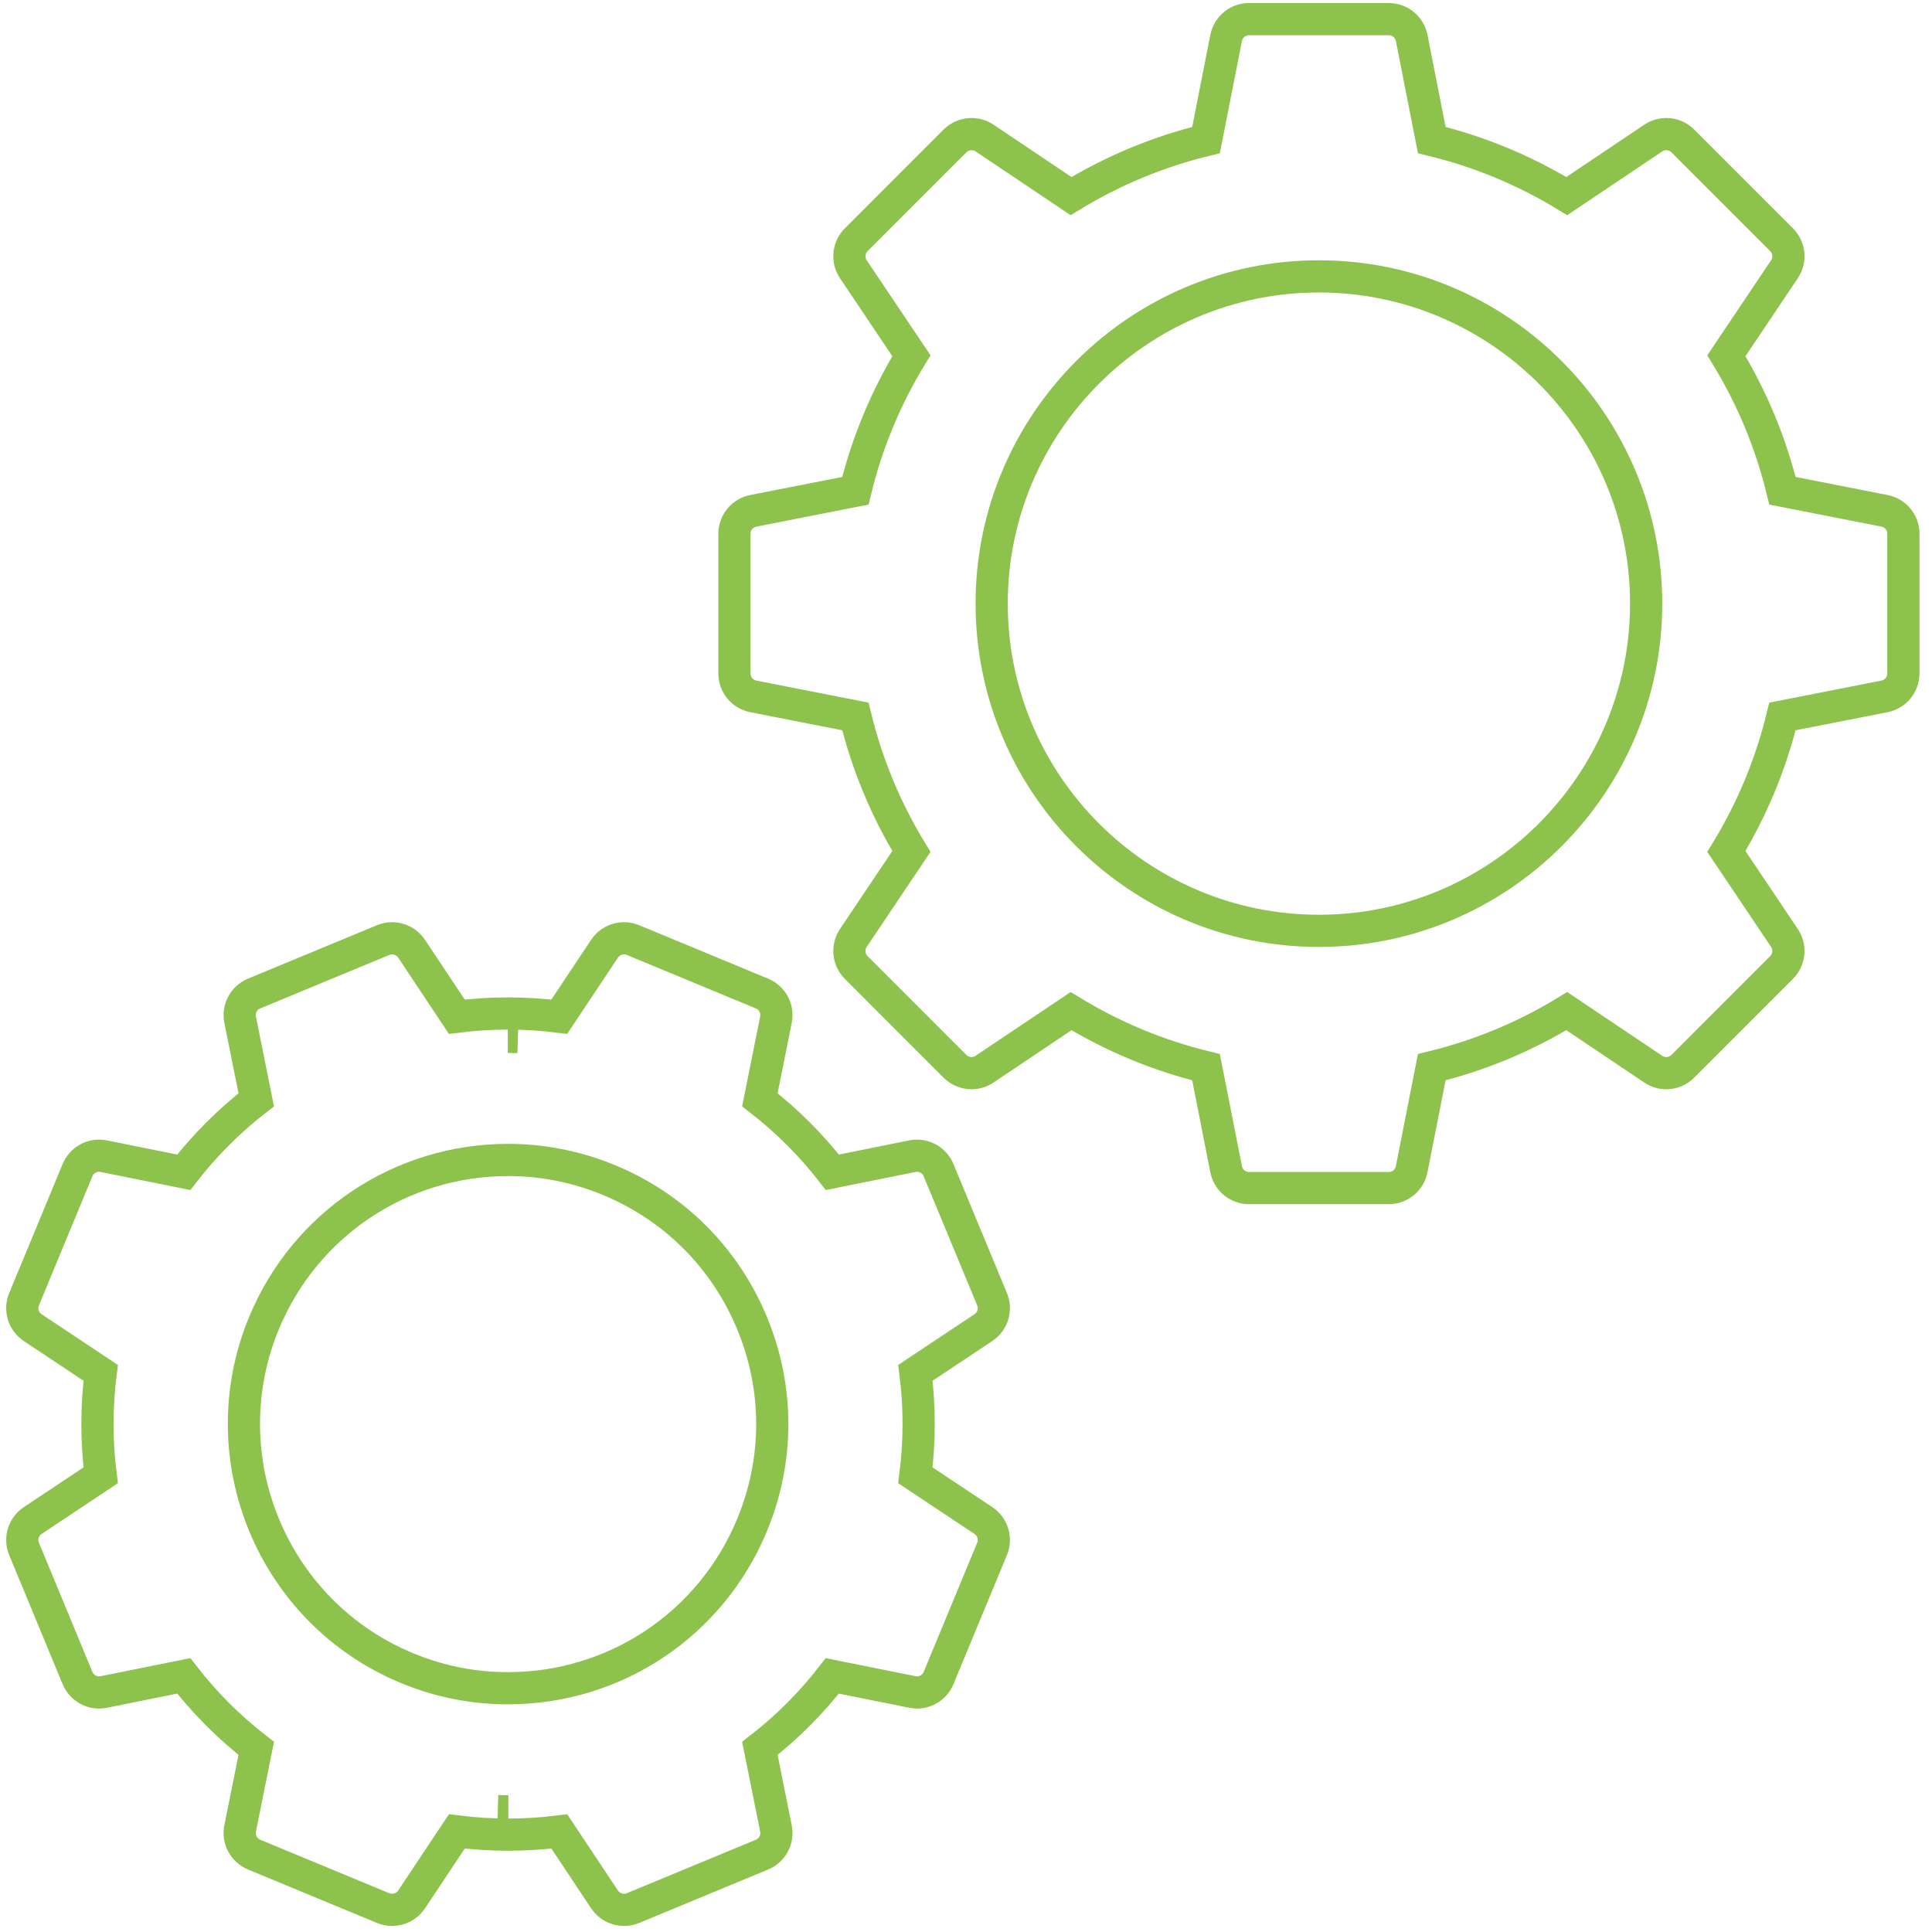 <?xml version="1.0" encoding="utf-8"?>
<!-- Generator: Adobe Illustrator 17.0.2, SVG Export Plug-In . SVG Version: 6.00 Build 0)  -->
<!DOCTYPE svg PUBLIC "-//W3C//DTD SVG 1.1//EN" "http://www.w3.org/Graphics/SVG/1.1/DTD/svg11.dtd">
<svg version="1.1" id="Calque_1" xmlns="http://www.w3.org/2000/svg" xmlns:xlink="http://www.w3.org/1999/xlink" x="0px" y="0px"
	 width="180px" height="180px" viewBox="0 0 180 180" enable-background="new 0 0 180 180" xml:space="preserve">
<path fill="none" stroke="#8DC34D" stroke-width="3" stroke-miterlimit="10" d="M175.579,47.593l-9.511-1.871
	c-1.079-4.438-2.827-8.658-5.223-12.58l5.408-8.057c0.584-0.862,0.468-2.018-0.267-2.753l-9.203-9.203
	c-0.421-0.421-0.977-0.636-1.54-0.636c-0.421,0-0.841,0.122-1.212,0.369l-8.057,5.408c-3.918-2.393-8.14-4.144-12.578-5.22
	l-1.871-9.511c-0.201-1.022-1.097-1.757-2.135-1.757h-13.019c-1.04,0-1.936,0.735-2.135,1.757l-1.873,9.511
	c-4.435,1.077-8.654,2.827-12.574,5.22l-8.061-5.408c-0.366-0.247-0.792-0.369-1.21-0.369c-0.561,0-1.122,0.217-1.543,0.636
	l-9.201,9.203c-0.737,0.735-0.848,1.891-0.269,2.753l5.408,8.057c-2.391,3.922-4.144,8.143-5.218,12.58l-9.511,1.871
	c-1.02,0.199-1.757,1.095-1.757,2.135v13.017c0,1.04,0.737,1.934,1.757,2.135l9.511,1.871c1.074,4.435,2.827,8.656,5.218,12.578
	l-5.408,8.057c-0.579,0.866-0.468,2.02,0.269,2.755l9.201,9.206c0.421,0.421,0.982,0.636,1.543,0.636c0.421,0,0.844-0.12,1.21-0.371
	l8.061-5.408c3.918,2.395,8.138,4.144,12.574,5.223l1.873,9.507c0.199,1.025,1.095,1.757,2.135,1.757h13.017
	c1.038,0,1.934-0.733,2.135-1.757l1.871-9.507c4.435-1.079,8.658-2.827,12.578-5.223l8.057,5.408
	c0.371,0.247,0.794,0.371,1.212,0.371c0.563,0,1.12-0.217,1.54-0.636l9.203-9.206c0.735-0.735,0.85-1.889,0.267-2.755l-5.408-8.057
	c2.395-3.922,4.144-8.143,5.223-12.578l9.511-1.871c1.02-0.201,1.755-1.095,1.755-2.135V49.728
	C177.335,48.688,176.599,47.792,175.579,47.593z M122.88,86.725c-16.815,0-30.488-13.677-30.488-30.488S106.068,25.75,122.88,25.75
	c16.81,0,30.488,13.677,30.488,30.488S139.691,86.725,122.88,86.725z"/>
<path fill="none" stroke="#8DC34D" stroke-width="3" stroke-miterlimit="10" d="M91.624,141.666l-6.338-4.214
	c0.403-3.176,0.405-6.378,0.002-9.547l6.335-4.214c0.864-0.579,1.203-1.687,0.805-2.646l-4.983-12.024
	c-0.339-0.826-1.145-1.348-2.011-1.348c-0.14,0-0.287,0.018-0.427,0.045l-7.457,1.502c-1.961-2.531-4.227-4.793-6.754-6.754
	l1.497-7.462c0.208-1.016-0.339-2.04-1.303-2.438l-12.019-4.983c-0.274-0.111-0.552-0.165-0.835-0.165
	c-0.71,0-1.4,0.348-1.814,0.973l-4.216,6.335c-1.583-0.199-3.185-0.301-4.779-0.301c-1.586,0-3.185,0.102-4.766,0.301l-4.214-6.335
	c-0.414-0.62-1.099-0.973-1.812-0.973c-0.283,0-0.563,0.054-0.835,0.165l-12.024,4.983c-0.964,0.398-1.506,1.423-1.303,2.438
	l1.502,7.462c-2.526,1.957-4.788,4.223-6.754,6.754l-7.457-1.502c-0.145-0.027-0.287-0.045-0.432-0.045
	c-0.864,0-1.665,0.52-2.011,1.348l-4.978,12.024c-0.398,0.959-0.061,2.067,0.803,2.646l6.335,4.214c-0.4,3.171-0.403,6.374,0,9.547
	l-6.335,4.214c-0.866,0.579-1.201,1.687-0.803,2.646l4.978,12.024c0.344,0.826,1.147,1.348,2.011,1.348
	c0.145,0,0.287-0.018,0.432-0.045l7.457-1.502c1.961,2.526,4.223,4.793,6.754,6.754l-1.502,7.457
	c-0.204,1.02,0.339,2.045,1.303,2.443l12.024,4.983c0.271,0.111,0.552,0.163,0.835,0.163c0.71,0,1.398-0.348,1.812-0.973
	l4.214-6.335c1.586,0.199,3.189,0.301,4.779,0.301s3.189-0.102,4.77-0.301l4.212,6.335c0.414,0.622,1.102,0.973,1.814,0.973
	c0.283,0,0.561-0.052,0.835-0.163l12.024-4.983c0.959-0.398,1.506-1.423,1.298-2.443l-1.497-7.457
	c2.526-1.956,4.788-4.223,6.749-6.754l7.462,1.502c0.14,0.027,0.287,0.045,0.427,0.045c0.866,0,1.669-0.52,2.011-1.348l4.983-12.024
	C92.827,143.353,92.486,142.245,91.624,141.666z M47.325,96.601c0.31,0,0.617,0.009,0.927,0.018
	c-0.314-0.009-0.631-0.018-0.945-0.018H47.325z M47.339,168.756c-0.319,0-0.636-0.009-0.959-0.018
	c0.328,0.009,0.654,0.018,0.982,0.018H47.339z M70.064,142.096c-3.823,9.228-12.75,15.193-22.741,15.193
	c-3.234,0-6.397-0.627-9.409-1.877c-12.533-5.191-18.506-19.61-13.316-32.148c3.825-9.228,12.75-15.193,22.743-15.193
	c3.23,0,6.397,0.631,9.405,1.877c6.075,2.513,10.8,7.245,13.32,13.316C72.581,129.337,72.581,136.02,70.064,142.096z"/>
</svg>
